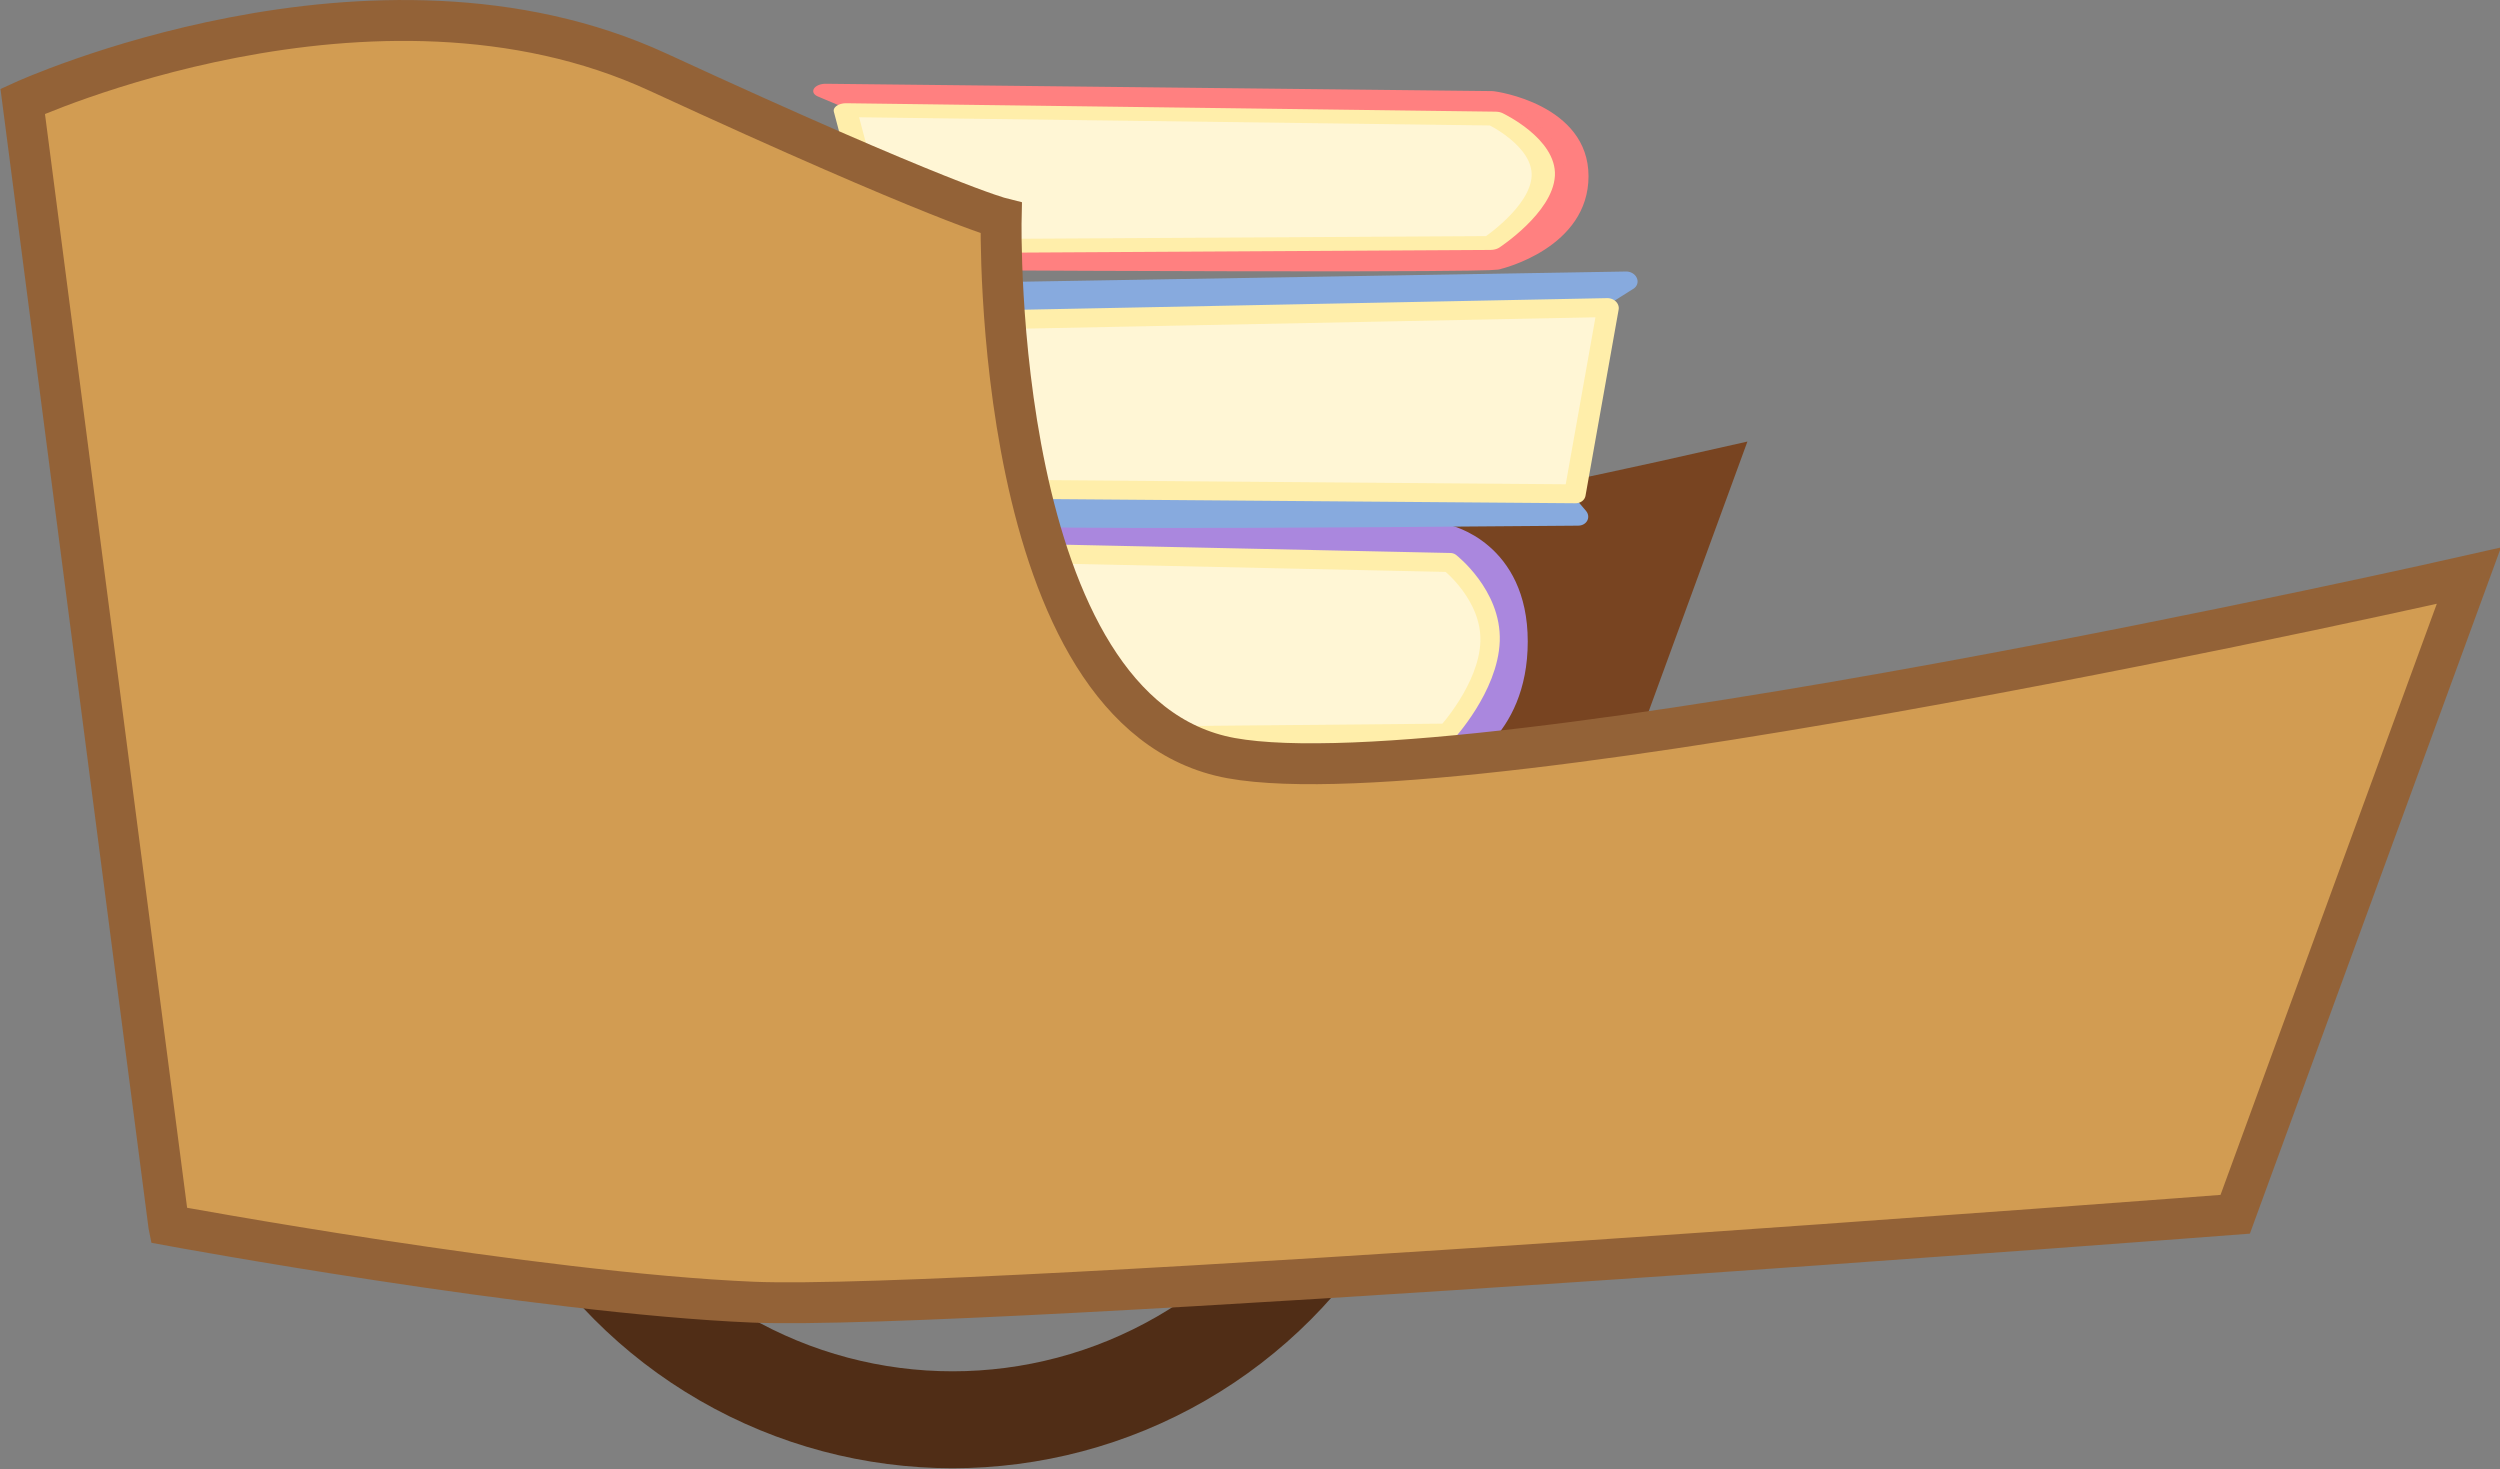 <?xml version="1.0" encoding="UTF-8" standalone="no"?>
<!-- Created with Inkscape (http://www.inkscape.org/) -->

<svg
   width="489.199"
   height="287.491"
   viewBox="0 0 129.434 76.065"
   version="1.1"
   id="svg1"
   inkscape:version="1.4 (86a8ad7, 2024-10-11)"
   sodipodi:docname="GMTK2025.svg"
   xml:space="preserve"
   inkscape:export-filename="Minigames\Rider\MG_Rider_BG.svg"
   inkscape:export-xdpi="96"
   inkscape:export-ydpi="96"
   xmlns:inkscape="http://www.inkscape.org/namespaces/inkscape"
   xmlns:sodipodi="http://sodipodi.sourceforge.net/DTD/sodipodi-0.dtd"
   xmlns="http://www.w3.org/2000/svg"
   xmlns:svg="http://www.w3.org/2000/svg"><rect x="0" y="0" width="129.434" height="76.065" fill="#808080" stroke="none"/><sodipodi:namedview
     id="namedview1"
     pagecolor="#ffffff"
     bordercolor="#000000"
     borderopacity="0.25"
     inkscape:showpageshadow="2"
     inkscape:pageopacity="0.0"
     inkscape:pagecheckerboard="true"
     inkscape:deskcolor="#d1d1d1"
     inkscape:document-units="px"
     inkscape:zoom="0.99999996"
     inkscape:cx="592.50003"
     inkscape:cy="396.50002"
     inkscape:window-width="1920"
     inkscape:window-height="1001"
     inkscape:window-x="-9"
     inkscape:window-y="-9"
     inkscape:window-maximized="1"
     inkscape:current-layer="g14"><inkscape:page
       x="0"
       y="0"
       width="129.434"
       height="76.065"
       id="page2"
       margin="0"
       bleed="0" /></sodipodi:namedview><defs
     id="defs1" /><g
     id="layer2"
     inkscape:label="Race"
     transform="matrix(0.972,0,0,0.936,-146.544,-66.387)"
     style="display:inline"><g
       inkscape:groupmode="layer"
       id="layer4"
       inkscape:label="Pit"
       style="display:inline"
       transform="matrix(1.029,0,0,1.068,-9.045,-0.573)"><g
         id="g14"
         inkscape:label="Cart"
         style="display:inline"><circle
           style="fill:none;fill-opacity:1;stroke:#502d16;stroke-width:5.02;stroke-dasharray:none;stroke-opacity:1"
           id="path32-1"
           cx="204.617"
           cy="116.814"
           r="23.665"
           inkscape:label="WheelR" /><path
           style="fill:#784421;fill-opacity:1;stroke:#784421;stroke-width:2.646;stroke-opacity:1"
           d="m 179.615,101.093 c 12.473,2.268 64.067,-9.449 64.067,-9.449 l -12.095,33.073 c 0,0 -36.751,5.403 -48.002,4.93 -11.251,-0.473 -16.443,-30.822 -3.97,-28.554 z"
           id="path31-8"
           sodipodi:nodetypes="scczs"
           inkscape:label="Back" /><g
           id="g73"
           inkscape:label="BookStack"
           transform="matrix(-0.875,0,0,1.005,404.192,1.151)"><g
             id="g72"
             inkscape:label="Book"
             style="display:inline;fill:#aa0000;stroke:#800000"
             transform="matrix(0.909,0.159,-0.134,0.768,62.503,-55.752)"><path
               style="fill:#aa87de;fill-opacity:1;stroke:#aa87de;stroke-width:1.248;stroke-linecap:round;stroke-linejoin:round;stroke-dasharray:none;stroke-opacity:1"
               d="m 207.642,165.868 c -33.556,7.28 -32.476,6.713 -32.476,6.713 0,0 -4.483,-0.796 -5.37,-6.813 -0.888,-6.017 3.483,-7.954 3.483,-7.954 l 34.919,-7.907 -8.333,8.612 z"
               id="path71"
               inkscape:label="Cover" /><path
               style="fill:#fff6d5;fill-opacity:1;stroke:#ffeeaa;stroke-width:1.248;stroke-linecap:round;stroke-linejoin:round;stroke-dasharray:none;stroke-opacity:1"
               d="m 171.558,165.362 c 0.545,2.996 3.626,5.401 3.626,5.401 l 32.093,-6.329 0.101,-12.565 -34.033,7.826 c 0,0 -2.333,2.671 -1.788,5.667 z"
               id="path72"
               sodipodi:nodetypes="zccccz"
               inkscape:label="Pages" /></g><g
             id="g74"
             inkscape:label="Book"
             style="display:inline;fill:#aa0000;stroke:#800000"
             transform="matrix(-1.002,0.158,0.148,0.765,374.624,-67.626)"><path
               style="fill:#87aade;fill-opacity:1;stroke:#87aade;stroke-width:1.248;stroke-linecap:round;stroke-linejoin:round;stroke-dasharray:none;stroke-opacity:1"
               d="m 207.642,165.868 c -33.556,7.28 -32.476,6.713 -32.476,6.713 0,0 -4.483,-0.796 -5.37,-6.813 -0.888,-6.017 3.483,-7.954 3.483,-7.954 l 34.919,-7.907 -8.333,8.612 z"
               id="path73"
               inkscape:label="Cover" /><path
               style="fill:#fff6d5;fill-opacity:1;stroke:#ffeeaa;stroke-width:1.248;stroke-linecap:round;stroke-linejoin:round;stroke-dasharray:none;stroke-opacity:1"
               d="m 171.558,165.362 c 0.545,2.996 3.626,5.401 3.626,5.401 l 32.093,-6.329 0.101,-12.565 -34.033,7.826 c 0,0 -2.333,2.671 -1.788,5.667 z"
               id="path74"
               sodipodi:nodetypes="zccccz"
               inkscape:label="Pages" /></g><g
             id="g76"
             inkscape:label="Book"
             style="display:inline;fill:#aa0000;stroke:#800000"
             transform="matrix(1.092,0.116,-0.161,0.56,32.426,-37.957)"><path
               style="fill:#ff8080;fill-opacity:1;stroke:#ff8080;stroke-width:1.248;stroke-linecap:round;stroke-linejoin:round;stroke-dasharray:none;stroke-opacity:1"
               d="m 207.642,165.868 c -33.556,7.28 -32.476,6.713 -32.476,6.713 0,0 -4.483,-0.796 -5.37,-6.813 -0.888,-6.017 3.483,-7.954 3.483,-7.954 l 34.919,-7.907 -8.333,8.612 z"
               id="path75"
               inkscape:label="Cover" /><path
               style="fill:#fff6d5;fill-opacity:1;stroke:#ffeeaa;stroke-width:1.248;stroke-linecap:round;stroke-linejoin:round;stroke-dasharray:none;stroke-opacity:1"
               d="m 171.558,165.362 c 0.545,2.996 3.626,5.401 3.626,5.401 l 32.093,-6.329 0.101,-12.565 -34.033,7.826 c 0,0 -2.333,2.671 -1.788,5.667 z"
               id="path76"
               sodipodi:nodetypes="zccccz"
               inkscape:label="Pages" /></g></g><path
           style="fill:#d29c52;fill-opacity:1;stroke:#936237;stroke-width:2.117;stroke-dasharray:none;stroke-opacity:1"
           d="m 164.042,130.402 -7.56,-58.208 c 0,0 18.143,-8.315 32.884,-1.512 14.741,6.804 17.765,7.56 17.765,7.56 0,0 -0.567,25.702 11.906,27.97 12.473,2.268 64.067,-9.449 64.067,-9.449 l -12.095,33.073 c 0,0 -65.477,5.025 -76.728,4.552 -11.251,-0.473 -30.239,-3.985 -30.239,-3.985 z"
           id="path31"
           sodipodi:nodetypes="ccscscczc"
           inkscape:label="Main" /></g></g></g></svg>
